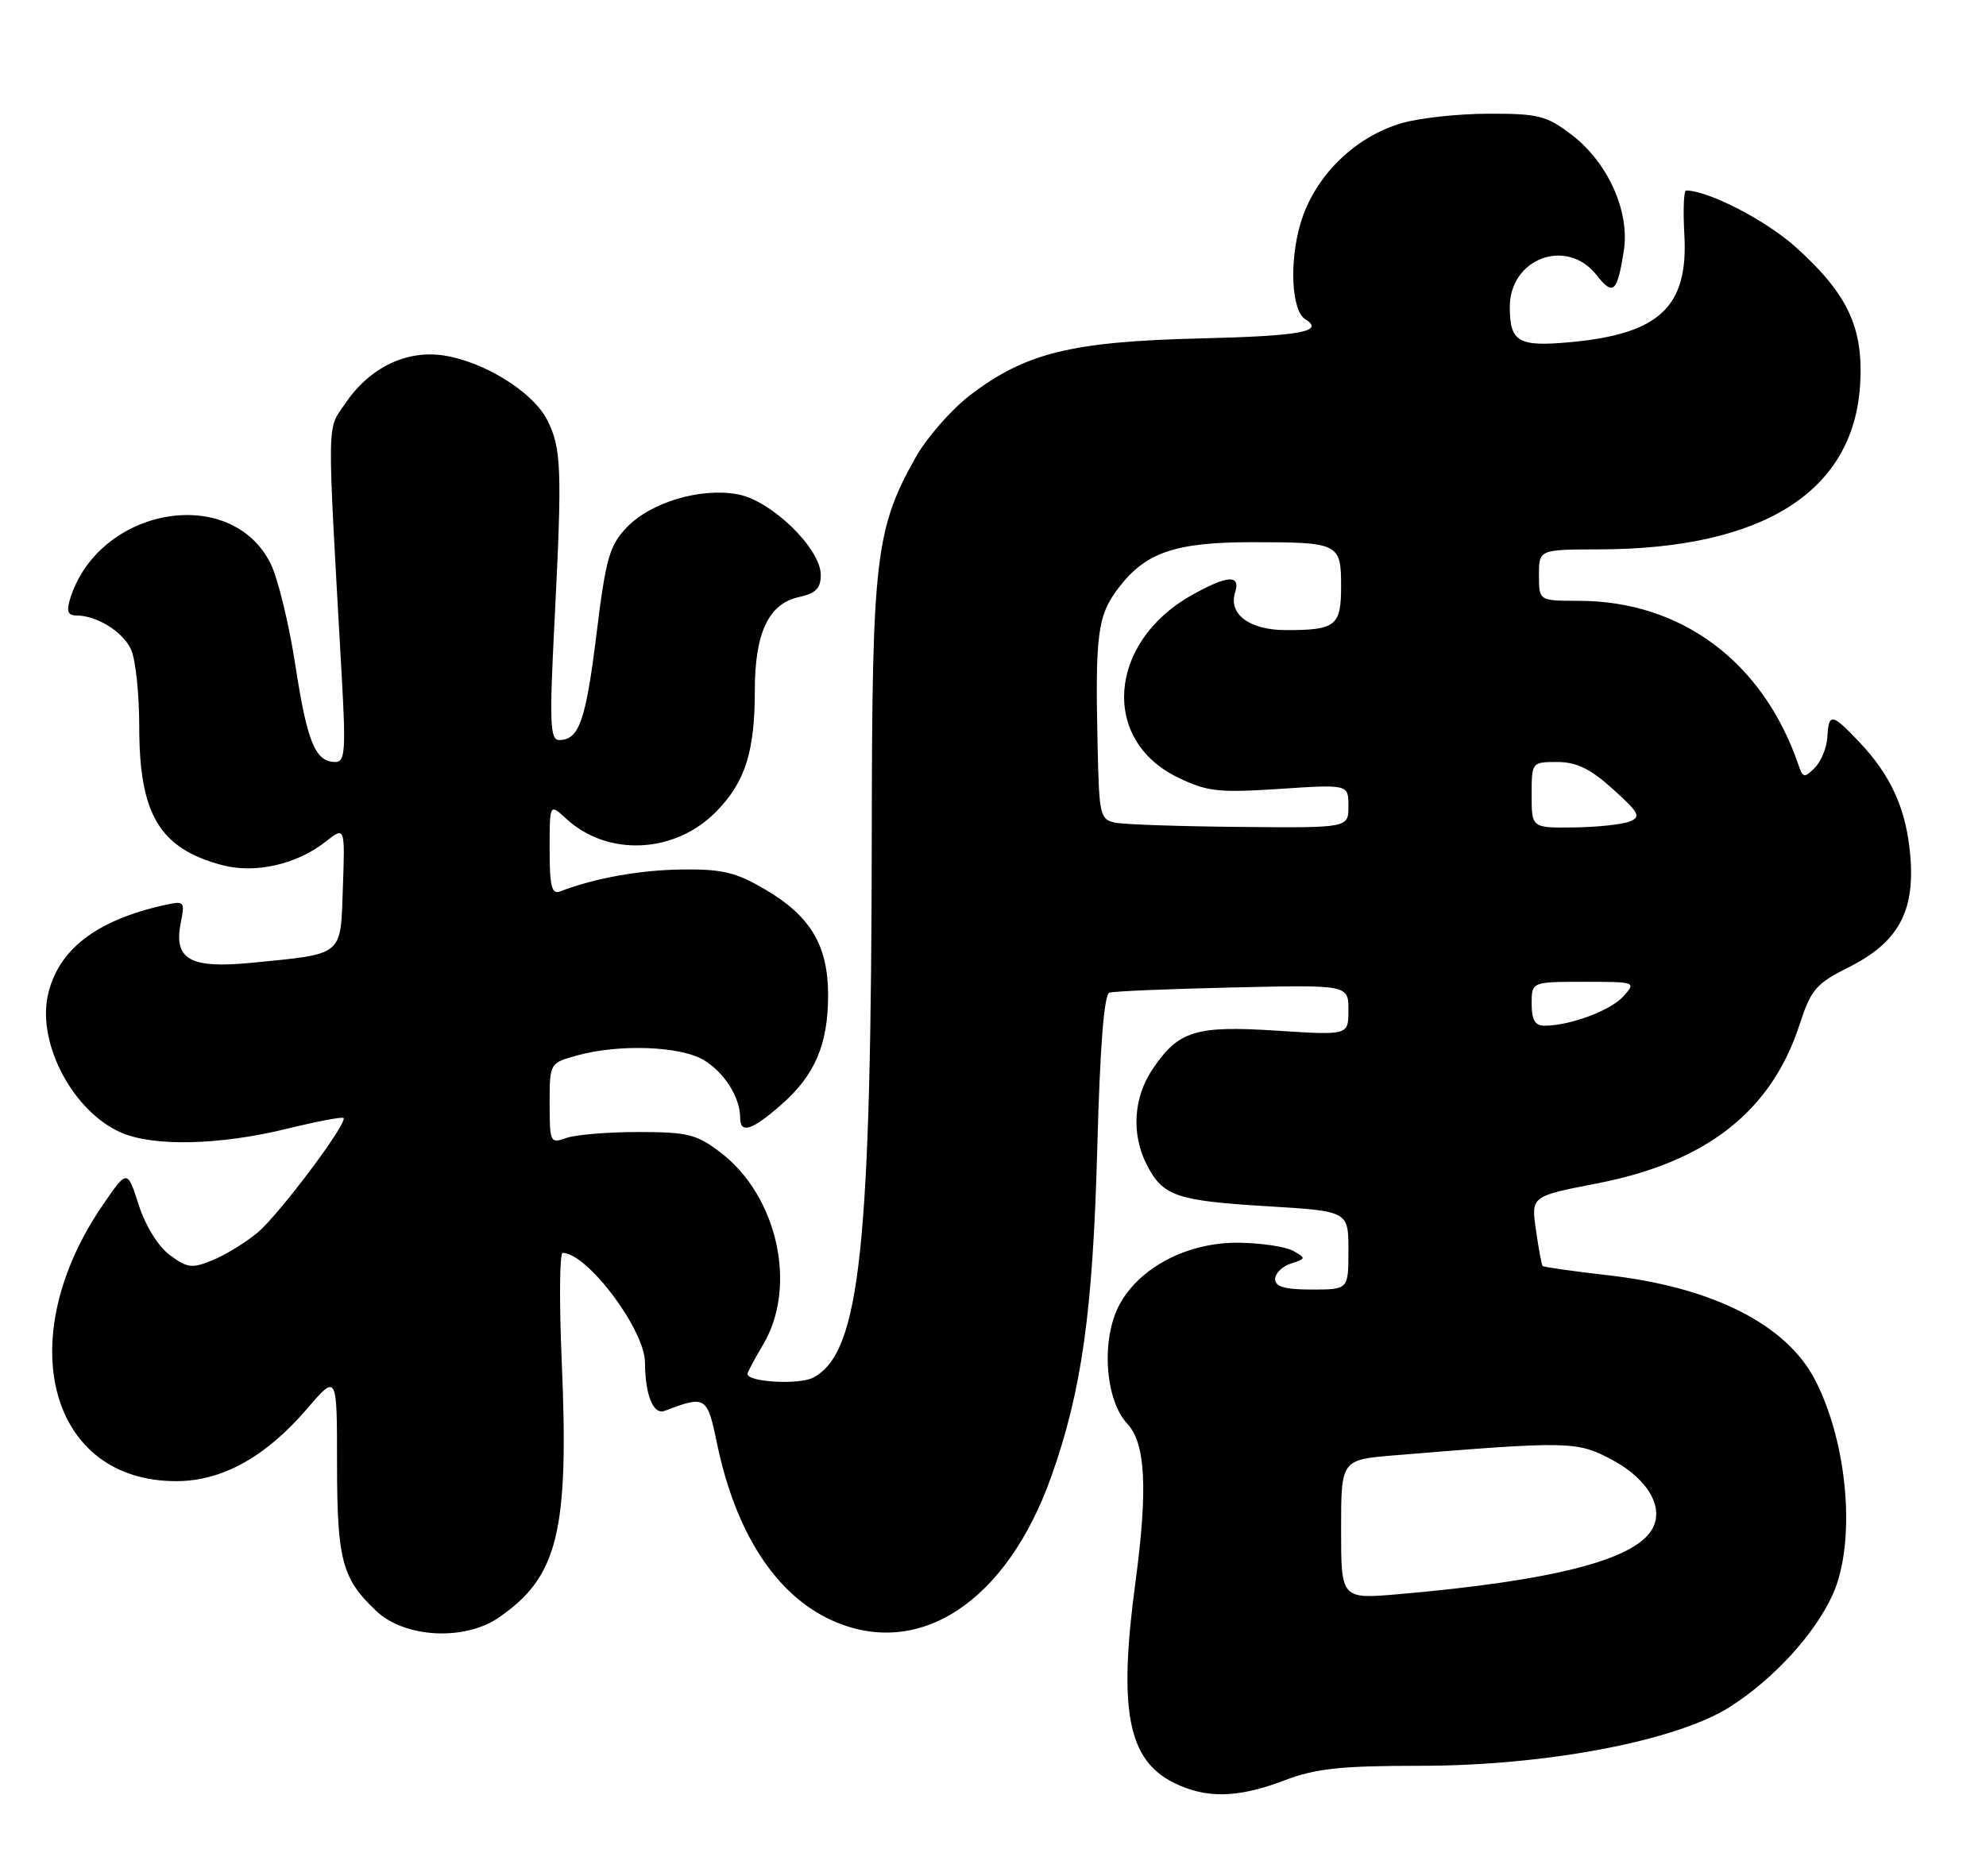 <?xml version="1.0" encoding="UTF-8" standalone="no"?>
<!DOCTYPE svg PUBLIC "-//W3C//DTD SVG 1.1//EN" "http://www.w3.org/Graphics/SVG/1.1/DTD/svg11.dtd" >
<svg xmlns="http://www.w3.org/2000/svg" xmlns:xlink="http://www.w3.org/1999/xlink" version="1.1" viewBox="0 0 271 256">
 <g >
 <path fill="currentColor"
d=" M 175.24 243.00 C 179.54 241.36 182.92 241.00 193.81 241.00 C 210.99 241.00 228.85 237.59 236.12 232.92 C 242.09 229.09 247.63 223.02 250.08 217.64 C 253.29 210.56 252.18 197.05 247.68 188.34 C 243.75 180.75 233.69 175.67 219.35 174.04 C 214.61 173.50 210.62 172.93 210.49 172.78 C 210.36 172.63 209.95 170.42 209.59 167.88 C 208.92 163.26 208.92 163.26 217.96 161.51 C 232.91 158.60 241.75 151.64 245.60 139.73 C 247.12 135.05 247.82 134.24 252.29 132.00 C 258.97 128.65 261.30 124.47 260.68 116.91 C 260.15 110.50 258.09 105.89 253.69 101.25 C 249.96 97.32 249.54 97.26 249.35 100.62 C 249.27 102.05 248.49 103.93 247.64 104.79 C 246.22 106.21 246.01 106.17 245.42 104.43 C 240.61 90.34 229.44 82.00 215.39 82.00 C 210.00 82.00 210.00 82.00 210.00 78.50 C 210.00 75.00 210.00 75.00 218.25 74.98 C 240.54 74.92 252.89 67.14 253.82 52.56 C 254.31 44.75 252.16 40.13 245.04 33.73 C 240.97 30.06 233.11 26.01 230.07 26.00 C 229.76 26.00 229.65 28.71 229.84 32.04 C 230.39 41.84 226.47 45.56 214.38 46.69 C 207.21 47.36 206.04 46.71 206.02 41.97 C 205.97 35.27 213.77 32.35 217.85 37.53 C 220.12 40.42 220.67 39.94 221.57 34.29 C 222.43 28.89 219.43 22.19 214.45 18.39 C 211.03 15.78 209.91 15.50 203.08 15.52 C 198.91 15.53 193.56 16.12 191.19 16.83 C 184.73 18.75 179.29 24.18 177.44 30.57 C 175.90 35.84 176.25 42.42 178.11 43.57 C 180.82 45.25 177.47 45.86 163.75 46.19 C 146.21 46.62 139.94 48.16 132.39 53.92 C 129.81 55.89 126.44 59.75 124.90 62.50 C 119.49 72.16 119.00 76.28 118.96 112.96 C 118.90 170.42 117.39 184.58 110.99 188.01 C 109.07 189.03 102.00 188.65 102.00 187.51 C 102.00 187.29 102.97 185.46 104.17 183.44 C 108.83 175.54 106.08 163.22 98.34 157.31 C 95.06 154.80 93.85 154.50 87.08 154.50 C 82.91 154.50 78.49 154.87 77.25 155.32 C 75.09 156.10 75.00 155.91 75.00 150.61 C 75.00 145.09 75.00 145.09 78.75 144.05 C 84.46 142.47 92.79 142.76 96.01 144.67 C 98.81 146.32 101.00 149.77 101.00 152.55 C 101.00 154.80 102.60 154.29 106.61 150.77 C 111.22 146.72 113.00 142.54 113.00 135.78 C 112.99 129.03 110.59 125.01 104.37 121.37 C 100.42 119.05 98.52 118.60 93.06 118.67 C 87.32 118.74 81.17 119.84 76.44 121.66 C 75.28 122.11 75.00 120.98 75.00 115.93 C 75.00 109.65 75.00 109.65 77.25 111.73 C 82.94 116.98 92.16 116.52 97.80 110.70 C 101.70 106.68 103.00 102.57 103.00 94.21 C 103.00 86.39 104.88 82.41 108.98 81.50 C 111.31 80.99 112.00 80.30 112.00 78.46 C 112.00 74.87 105.27 68.33 100.70 67.47 C 95.62 66.52 88.81 68.54 85.51 71.99 C 83.17 74.44 82.66 76.21 81.39 86.58 C 79.93 98.40 79.01 101.00 76.30 101.00 C 75.05 101.00 74.96 98.68 75.67 84.75 C 76.73 63.95 76.62 61.11 74.63 57.25 C 72.66 53.45 66.01 49.33 60.50 48.51 C 55.43 47.75 50.44 50.18 47.16 55.00 C 44.56 58.84 44.60 56.11 46.63 92.25 C 47.20 102.40 47.09 104.00 45.77 104.00 C 43.03 104.00 41.92 101.32 40.31 90.83 C 39.44 85.15 37.91 78.87 36.91 76.89 C 31.47 66.03 13.45 69.23 9.56 81.75 C 9.05 83.40 9.27 84.00 10.39 84.00 C 13.22 84.00 16.77 86.21 17.89 88.66 C 18.50 90.00 19.00 94.72 19.00 99.15 C 19.00 111.15 21.75 115.76 30.25 118.06 C 34.75 119.28 40.46 118.00 44.41 114.89 C 47.08 112.79 47.08 112.79 46.79 121.08 C 46.46 130.61 47.01 130.15 34.37 131.40 C 25.91 132.23 23.66 130.96 24.67 125.91 C 25.25 123.01 25.16 122.92 22.39 123.54 C 13.09 125.61 7.90 129.64 6.53 135.84 C 5.06 142.55 10.10 151.89 16.67 154.64 C 21.13 156.50 30.01 156.28 39.00 154.09 C 43.12 153.08 46.67 152.40 46.87 152.58 C 47.53 153.17 38.14 165.70 35.17 168.21 C 33.57 169.55 30.83 171.24 29.07 171.97 C 26.21 173.15 25.59 173.08 23.19 171.31 C 21.60 170.14 19.86 167.32 18.93 164.46 C 17.37 159.60 17.37 159.60 14.08 164.38 C 1.46 182.73 6.70 202.29 24.20 202.15 C 30.39 202.10 36.30 198.80 41.91 192.26 C 45.99 187.50 45.99 187.50 45.99 199.80 C 46.00 212.98 46.68 215.51 51.40 219.92 C 55.27 223.54 63.33 223.97 67.98 220.82 C 76.14 215.26 77.66 209.12 76.65 185.76 C 76.30 177.64 76.36 171.00 76.78 171.00 C 80.12 171.00 87.99 181.47 88.01 185.95 C 88.04 190.44 89.15 193.16 90.72 192.55 C 96.28 190.42 96.51 190.56 97.83 196.96 C 100.36 209.19 105.85 217.66 113.49 221.14 C 125.36 226.53 137.37 218.67 143.46 201.50 C 147.62 189.80 149.13 178.99 149.73 156.66 C 150.10 142.77 150.66 135.71 151.39 135.48 C 152.00 135.28 159.59 134.97 168.25 134.77 C 184.00 134.41 184.00 134.41 184.00 137.86 C 184.00 141.30 184.00 141.30 174.25 140.67 C 163.12 139.95 160.82 140.67 157.28 145.91 C 154.64 149.83 154.35 154.84 156.51 159.02 C 158.70 163.25 160.53 163.88 172.89 164.63 C 184.00 165.30 184.00 165.30 184.00 170.65 C 184.00 176.00 184.00 176.00 179.00 176.00 C 175.33 176.00 174.00 175.62 174.00 174.57 C 174.00 173.78 174.97 172.83 176.16 172.45 C 178.22 171.80 178.23 171.71 176.46 170.72 C 175.44 170.15 172.10 169.65 169.05 169.61 C 162.12 169.53 155.57 172.91 152.79 178.00 C 150.22 182.70 150.76 191.05 153.83 194.32 C 156.33 196.98 156.64 203.26 154.93 216.00 C 152.59 233.41 153.90 240.22 160.20 243.33 C 164.61 245.50 168.90 245.41 175.24 243.00 Z  M 183.00 208.75 C 183.00 199.23 183.00 199.23 190.25 198.63 C 214.11 196.66 215.21 196.68 220.00 199.25 C 224.93 201.89 227.18 205.87 225.39 208.80 C 222.89 212.93 211.81 215.75 190.92 217.57 C 183.00 218.26 183.00 218.26 183.00 208.75 Z  M 209.00 137.00 C 209.00 134.00 209.00 134.00 216.15 134.00 C 223.24 134.00 223.29 134.02 221.51 135.99 C 219.74 137.94 214.25 139.98 210.75 139.99 C 209.47 140.00 209.00 139.19 209.00 137.00 Z  M 152.25 112.29 C 150.12 111.88 149.99 111.34 149.78 102.18 C 149.43 86.45 149.75 84.02 152.64 80.23 C 156.33 75.38 160.39 74.00 170.89 74.00 C 182.69 74.00 183.00 74.15 183.00 80.00 C 183.00 85.43 182.29 86.00 175.49 86.00 C 170.54 86.00 167.60 83.84 168.53 80.89 C 169.34 78.36 167.48 78.48 162.53 81.28 C 151.18 87.71 150.20 101.02 160.71 106.10 C 164.73 108.05 166.25 108.22 174.61 107.67 C 184.00 107.05 184.00 107.05 184.00 110.03 C 184.00 113.00 184.00 113.00 169.25 112.86 C 161.14 112.79 153.49 112.53 152.25 112.29 Z  M 209.00 108.50 C 209.00 104.02 209.02 104.00 212.50 104.00 C 215.13 104.00 217.01 104.92 220.09 107.70 C 223.70 110.96 223.97 111.49 222.35 112.13 C 221.33 112.53 217.91 112.89 214.75 112.93 C 209.00 113.00 209.00 113.00 209.00 108.50 Z "/>
</g>
</svg>
